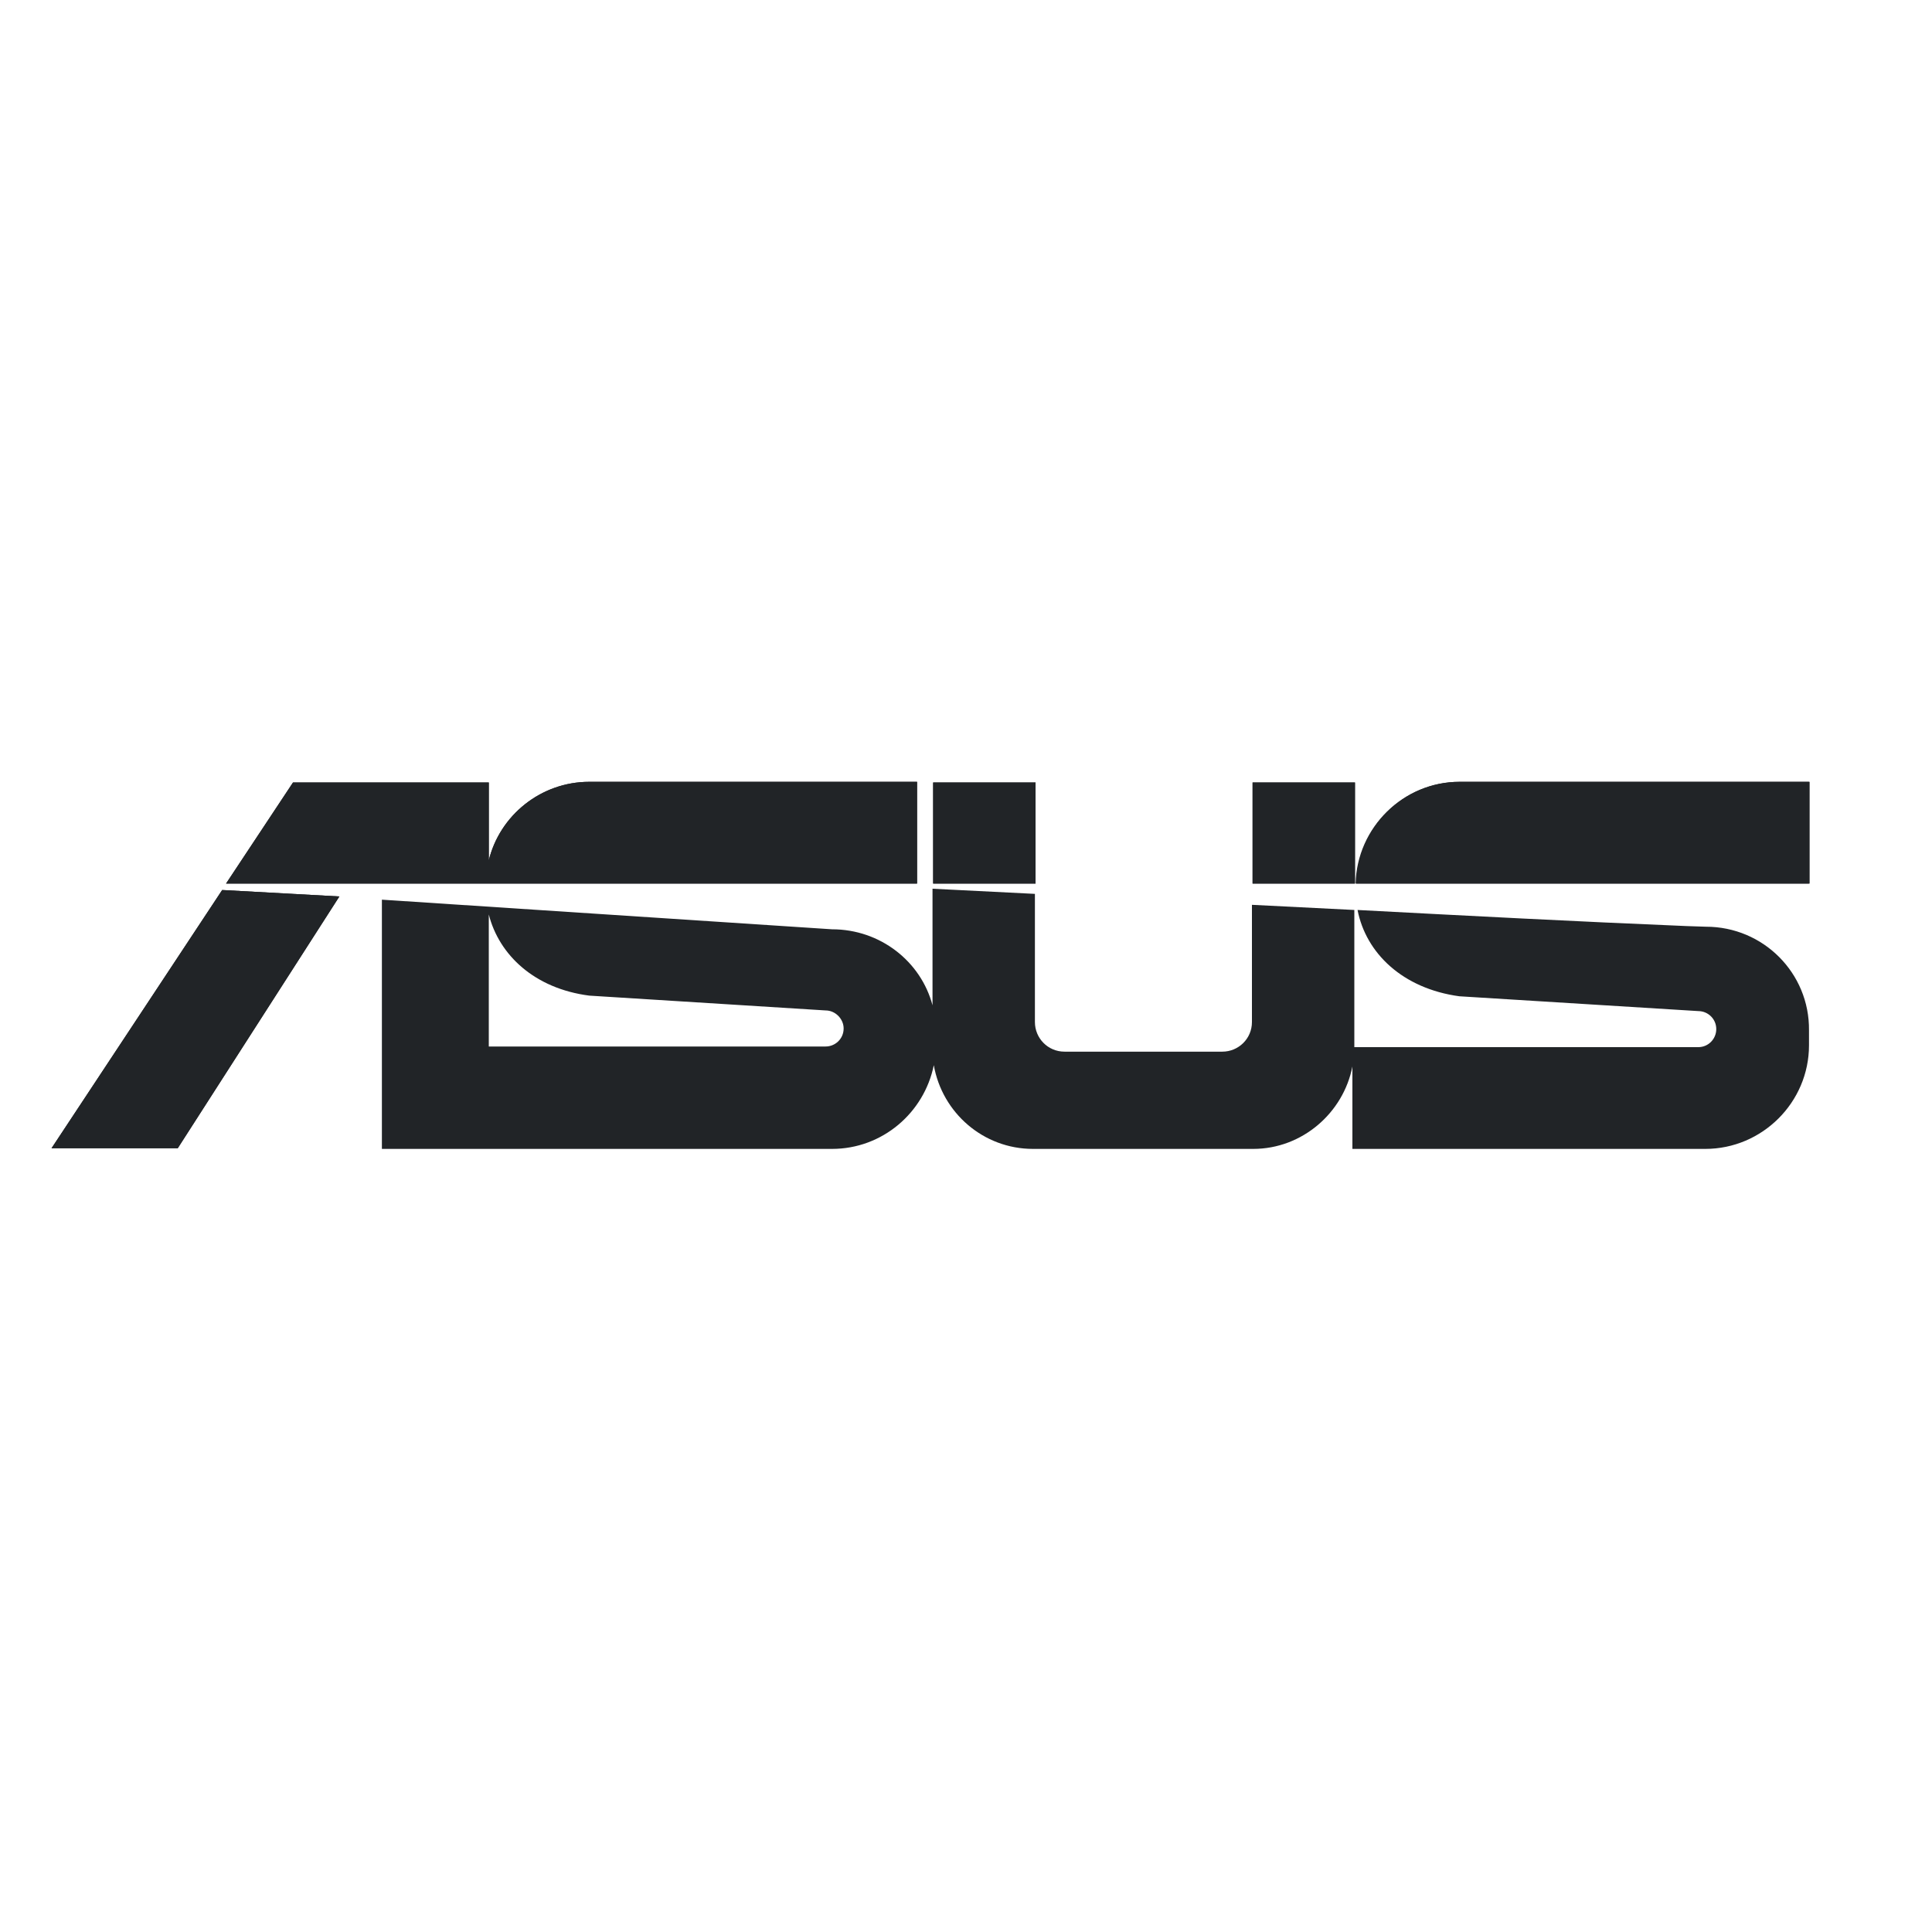 <svg id="Слой_1" xmlns="http://www.w3.org/2000/svg" viewBox="0 0 300 300"><style>.st0{fill:#212427}</style><path class="st0" d="M34.5 138.2l18.2 1-25.1 39.1H8zm40.9-1H35.1l10.4-15.7h30.4v12.1c1.7-7 8.1-12.2 15.6-12.2h50.9v15.8h-67zm69.5-15.7h15.9v15.7h-15.9zm49.6 0h15.9v15.7h-15.9zm86.5 15.7h-70.4c.2-8.7 7.3-15.8 16.1-15.8H281v15.8z"/><path class="st0" d="M194.5 121.5h15.9v15.7h-15.9zm32.1-.1c-8.7 0-15.9 7.1-16.1 15.8h70.4v-15.8h-54.3zM34.5 138.2L8 178.3h19.6l25.1-39.1zm57-16.8c-7.5 0-13.9 5.2-15.6 12.2v-12.1H45.5l-10.4 15.7h107.3v-15.8H91.5zm53.4.1h15.9v15.7h-15.9zm120 22.4l-3-.1c-17-.7-34-1.6-51.1-2.5 1.3 6.7 7 12.2 15.8 13.4l37.1 2.3c1.5 0 2.8 1.2 2.8 2.8 0 1.5-1.2 2.8-2.8 2.8h-53.4v-21.3l-15.9-.8v18.2c0 2.6-2.1 4.6-4.6 4.6h-24.5c-2.6 0-4.6-2.1-4.6-4.6v-19.9l-15.9-.8v18.1c-1.8-6.8-8.1-11.8-15.6-11.8l-69.9-4.6v38.7h69.9c7.8 0 14.3-5.6 15.8-13 1.3 7.4 7.7 13 15.4 13h34.2c7.6 0 14-5.6 15.4-12.8v12.8h54.8c8.8 0 16.1-7.2 16.1-16.1V160c.1-8.9-7.1-16.1-16-16.1zm-136.7 18.6H75.9V142c1.6 6.3 7.1 11.5 15.6 12.6l36.7 2.3c1.5 0 2.8 1.3 2.8 2.8 0 1.6-1.3 2.8-2.8 2.8z"/></svg>